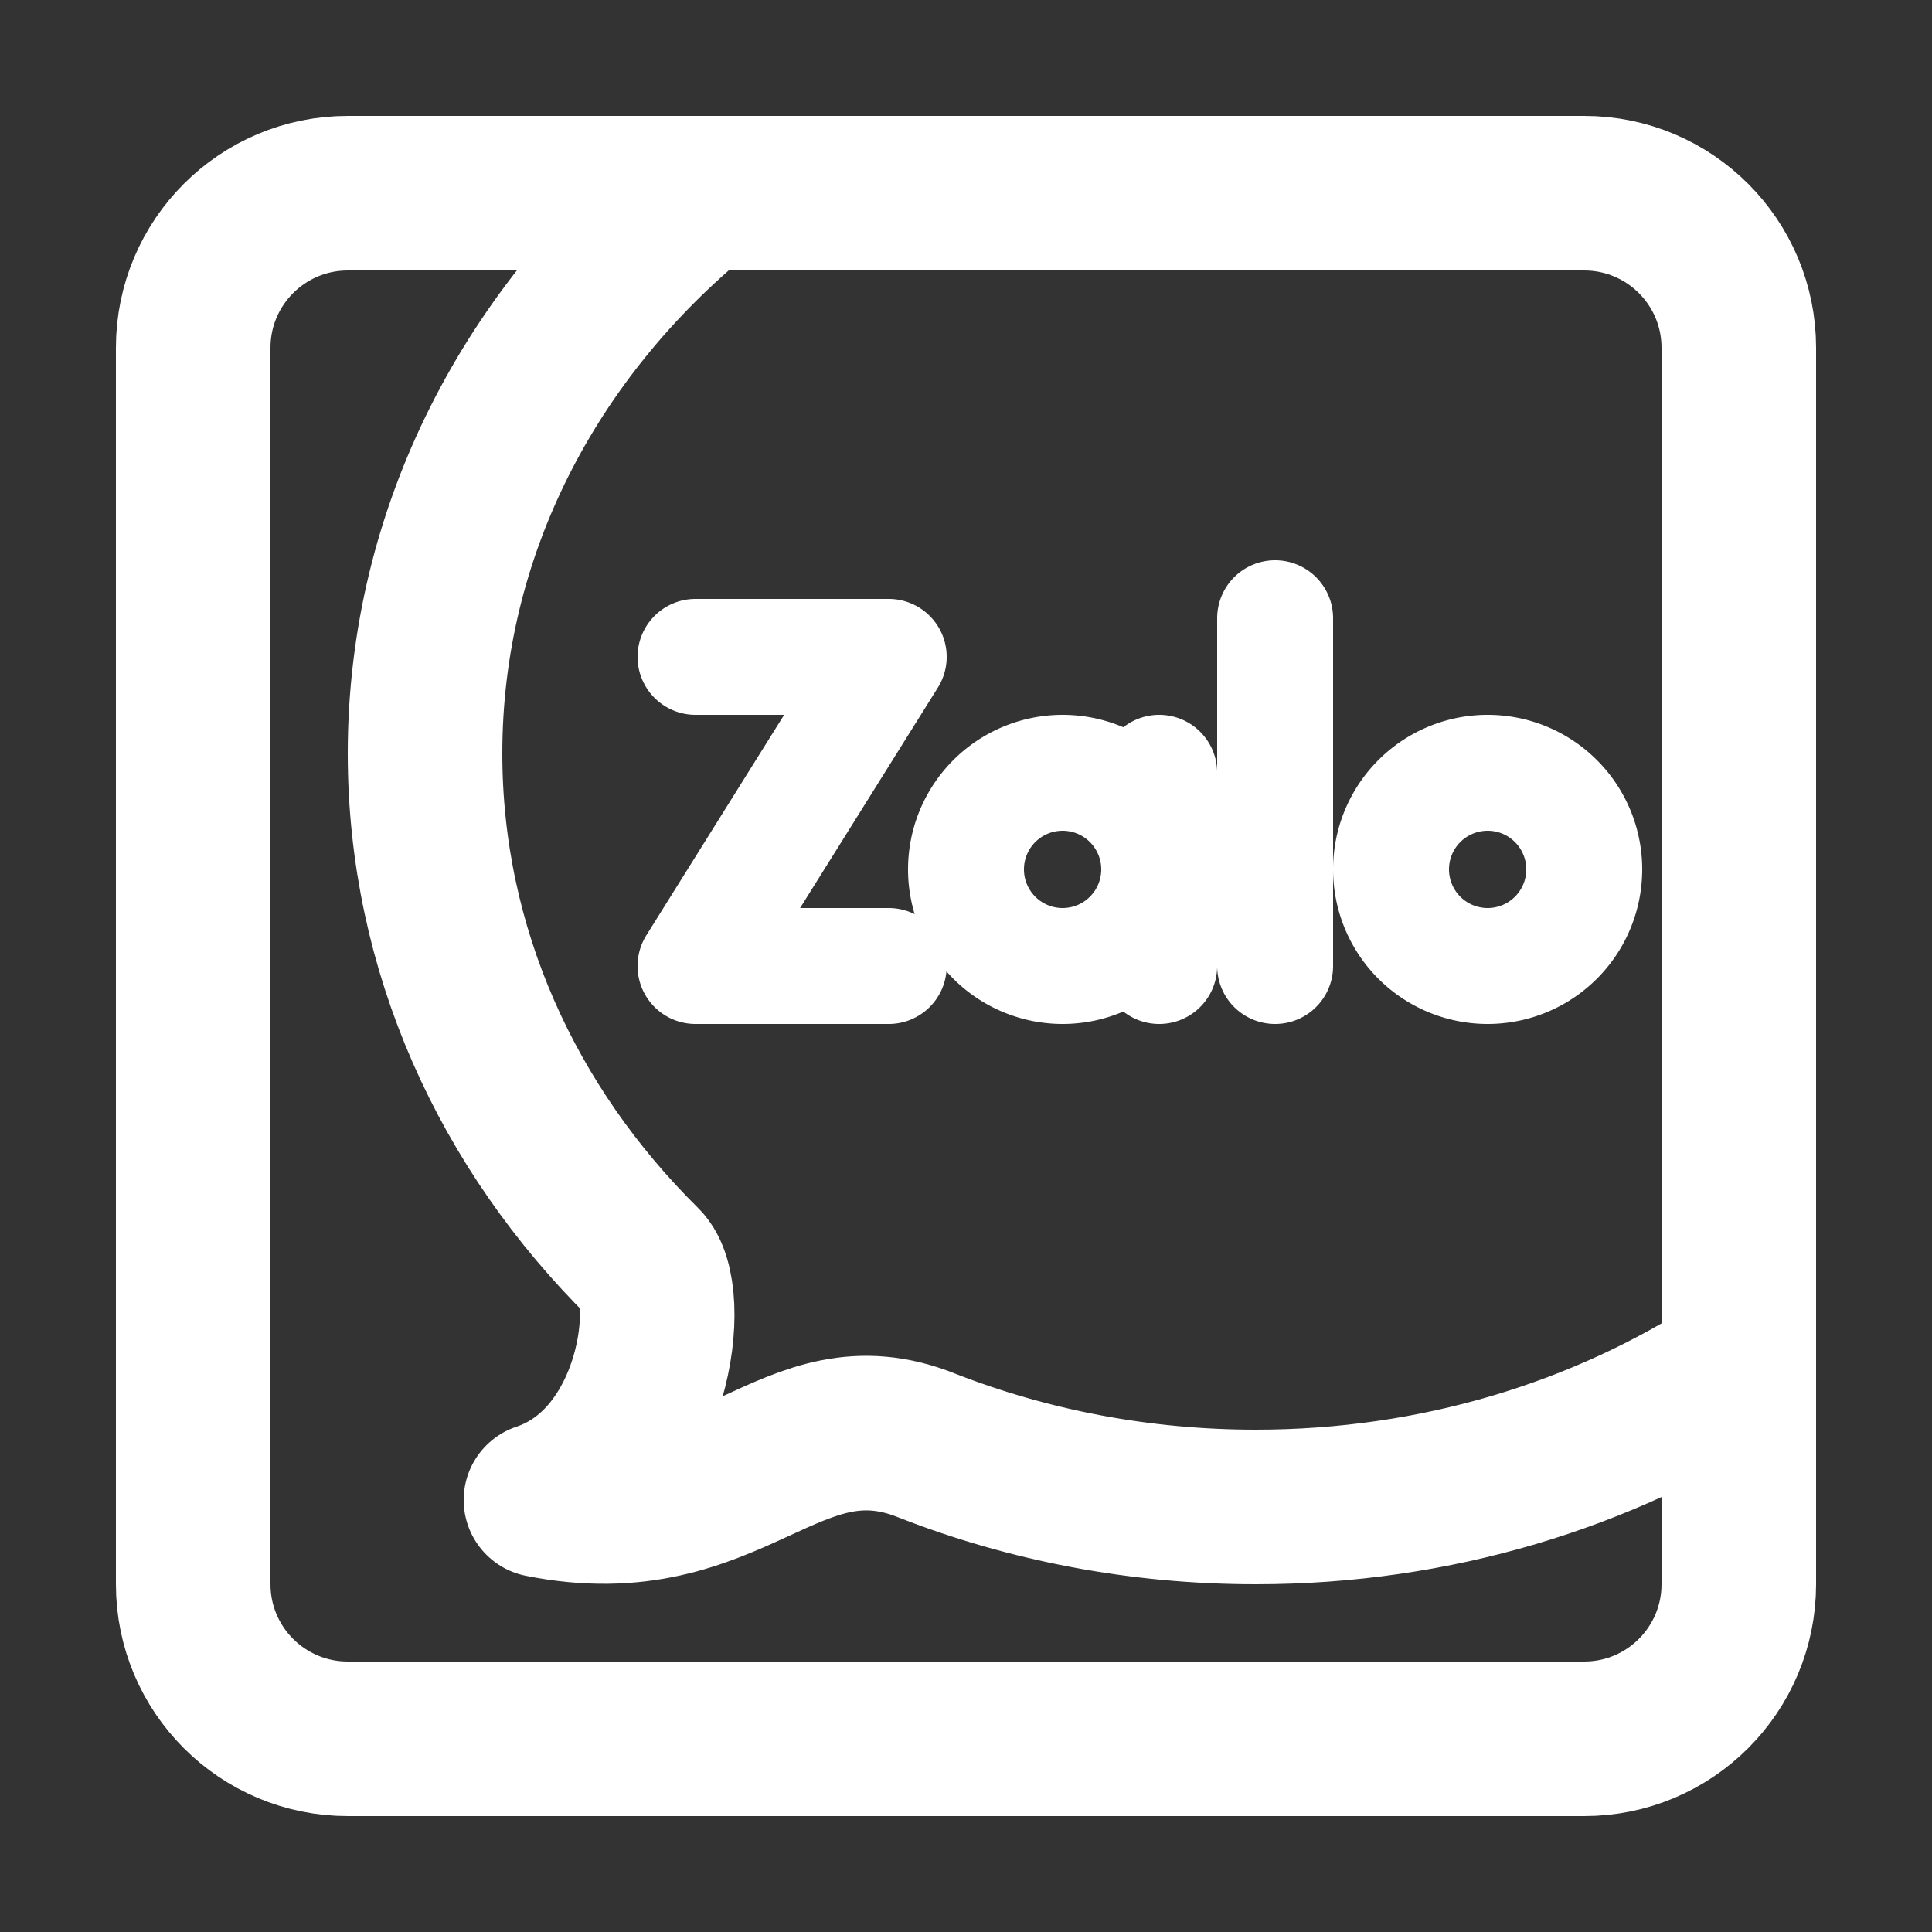 <svg fill="#0000" xmlns="http://www.w3.org/2000/svg"  viewBox="0 0 50 50" width="20px" height="20px">
<rect x="0" y="0" width="50" height="50" fill="#333333" stroke="none"/>
<path fill="none" stroke="#fff" stroke-miterlimit="10" stroke-width="4" d="M41,45H9c-2.209,0-4-1.791-4-4V9c0-2.209,1.791-4,4-4h32c2.209,0,4,1.791,4,4v32C45,43.209,43.209,45,41,45z"/>
<path fill="none" stroke="#fff" stroke-linejoin="round" stroke-miterlimit="10" stroke-width="4" d="M45.001,35.37C41.481,37.656,37.164,39,32.5,39c-3.019,0-5.893-0.565-8.5-1.584c-3.567-1.441-5,2.404-10,1.404c3-1,3.466-5.35,2.655-6.141C13.144,29.208,11,24.581,11,19.5c0-5.759,2.753-10.934,7.128-14.502"/>
<path fill="none" stroke="#fff" stroke-linecap="round" stroke-linejoin="round" stroke-miterlimit="10" stroke-width="3" d="M18 17L23 17 18 25 23 25M33 16L33 25M30 20L30 25M38.5 20A2.5 2.5 0 1 0 38.5 25 2.5 2.5 0 1 0 38.5 20zM27.5 20A2.5 2.5 0 1 0 27.5 25 2.5 2.5 0 1 0 27.5 20z"/></svg>
